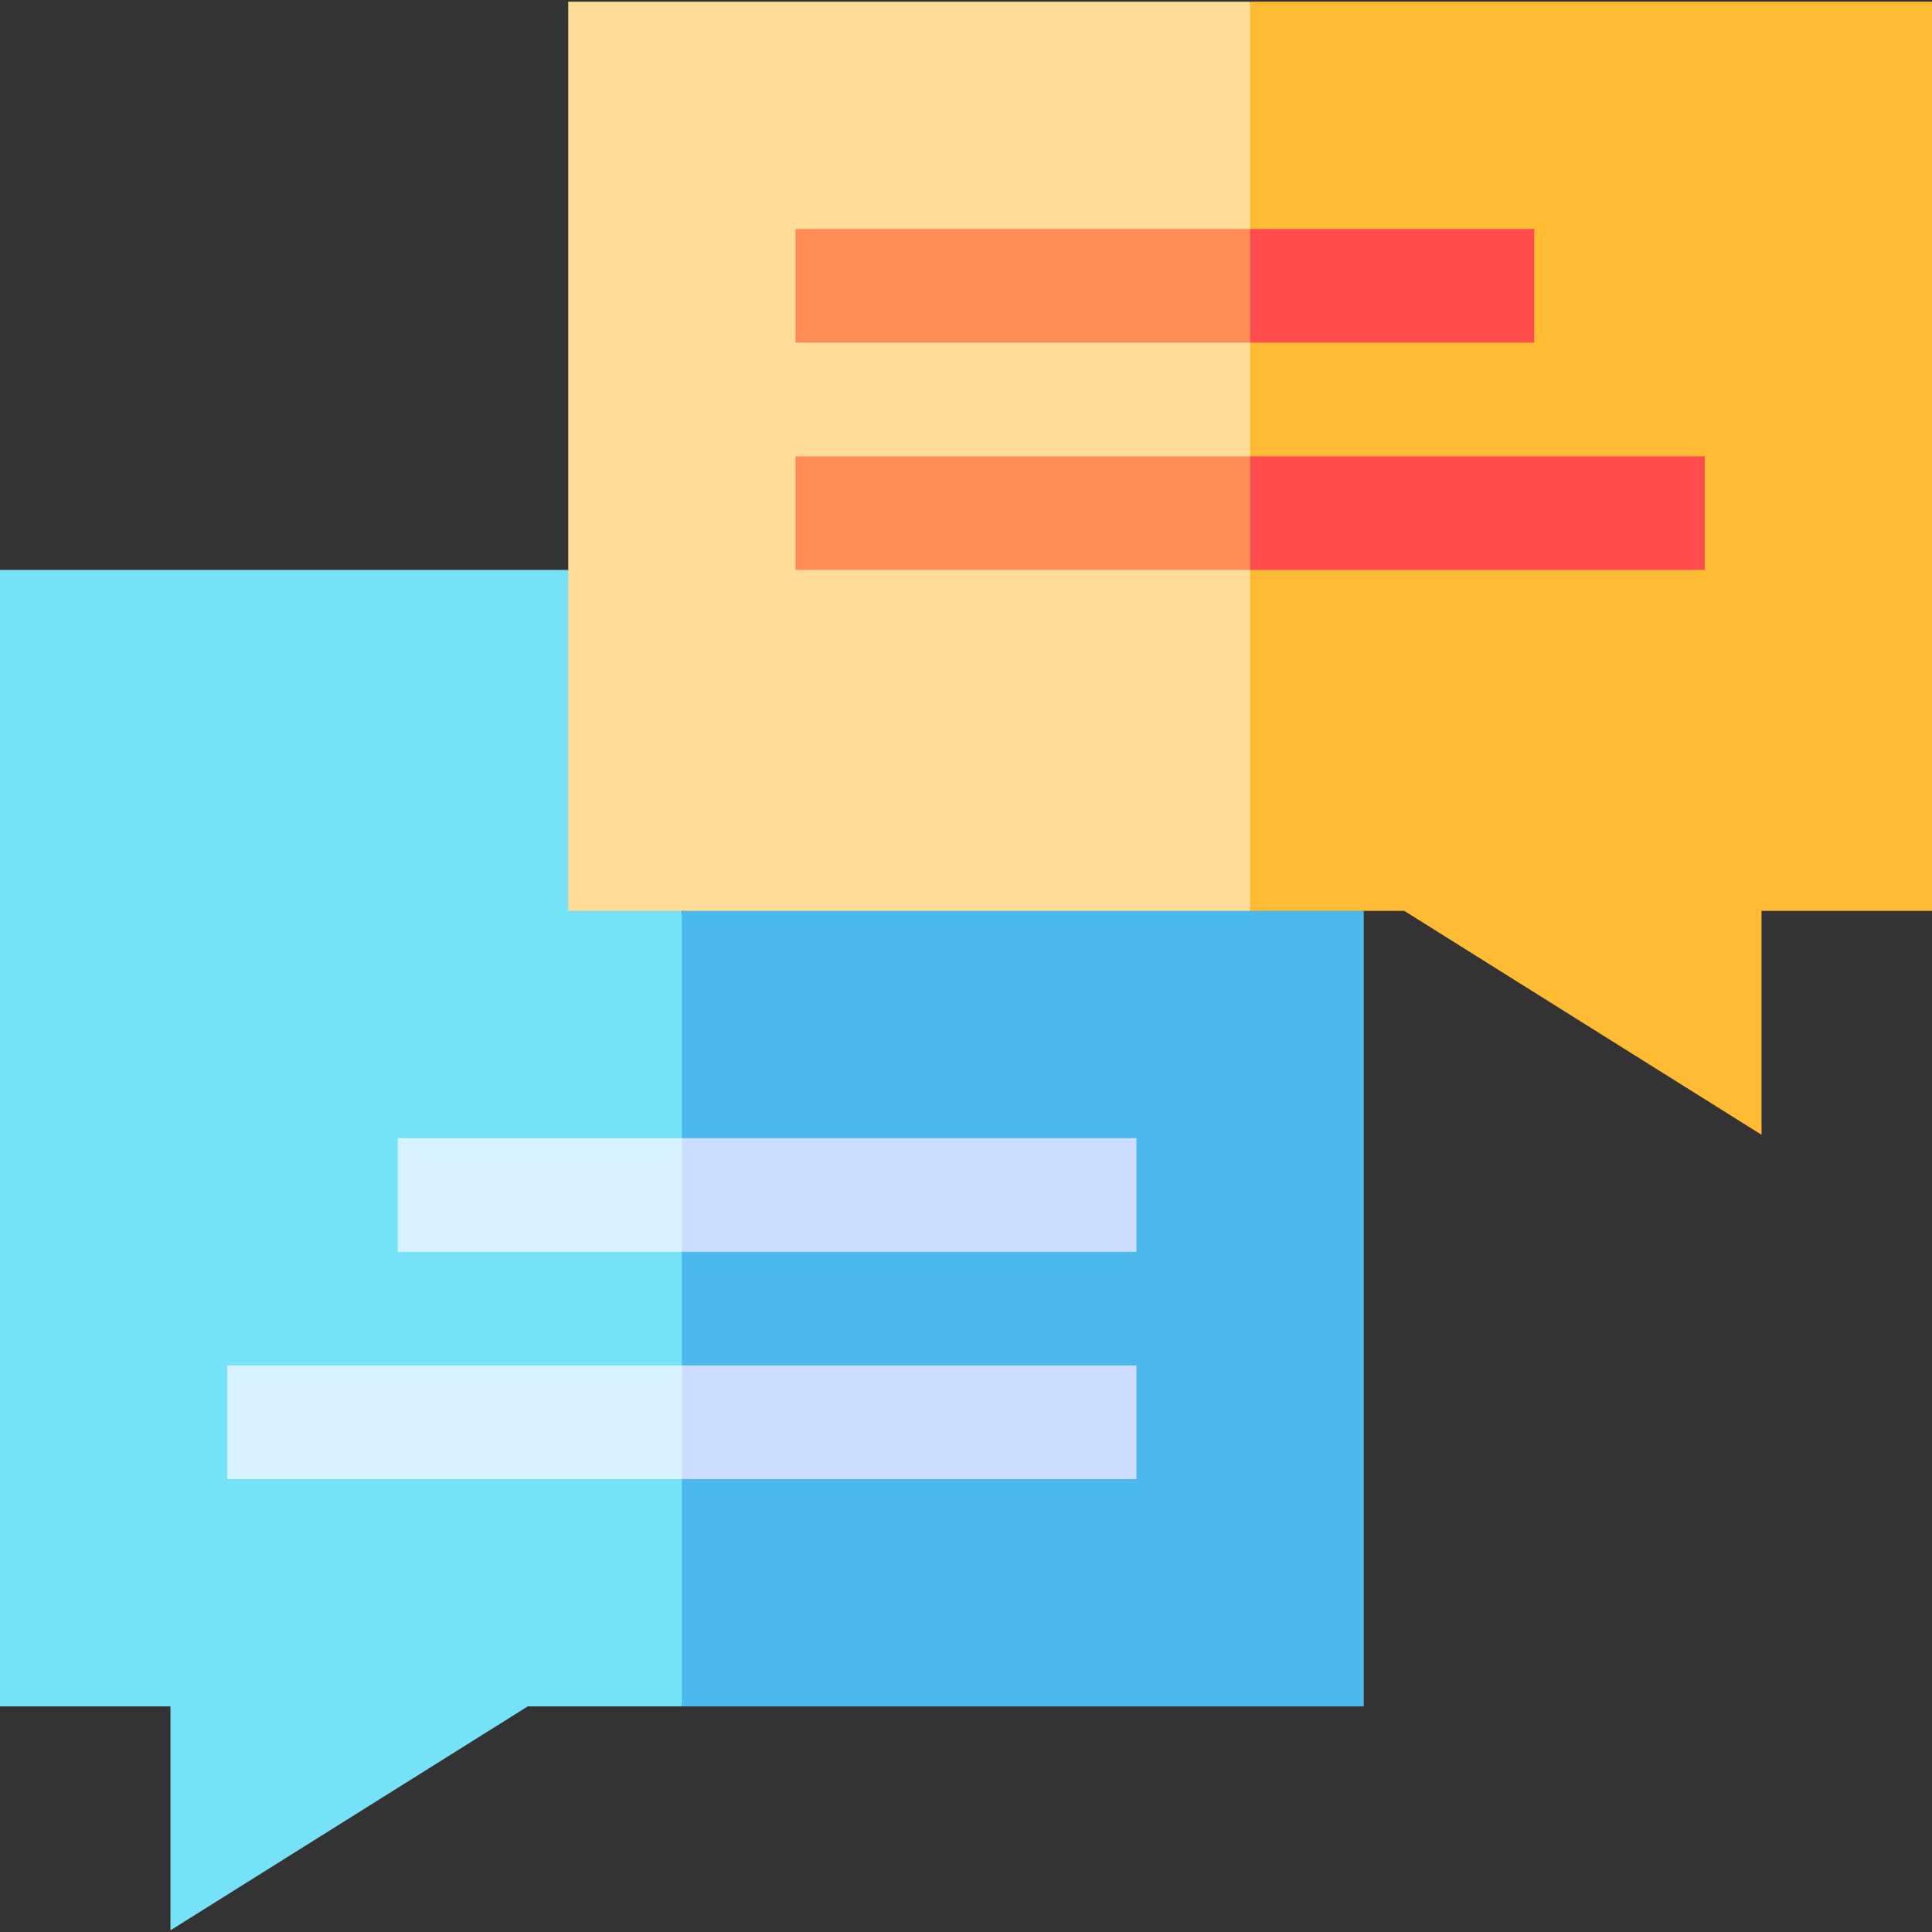 <svg id="Capa_1" enable-background="new 0 0 510 510" height="512" viewBox="0 0 510 510" width="512" xmlns="http://www.w3.org/2000/svg"><rect x="0" y="0" width="510" height="510" fill="#333333" stroke="none"/><g><path d="m150 150.449h-150v300h45v59.102l94.311-59.102h40.689l10-106.971-10-103.029z" fill="#76e2f8"/><path d="m281 230.475-101 9.968v210.006h180v-210.006z" fill="#4bb9ec"/><path d="m150 .449v240h180l10-125-10-115z" fill="#fd9"/><path d="m330 .449v240h40.688l94.312 59.102v-59.102h45v-240z" fill="#fb3"/><path d="m210 60.449v30h120l10-15-10-15z" fill="#ff8c53"/><path d="m330 60.449h75v30h-75z" fill="#ff4d4d"/><path d="m210 120.449v30h120l10-15-10-15z" fill="#ff8c53"/><path d="m105 300.449v30h75l10-15-10-15z" fill="#d9f2ff"/><path d="m180 300.449h120v30h-120z" fill="#cdf"/><path d="m60 390.449h120l10-15-10-15h-120z" fill="#d9f2ff"/><path d="m180 360.449h120v30h-120z" fill="#cdf"/><path d="m330 120.449h120v30h-120z" fill="#ff4d4d"/></g></svg>